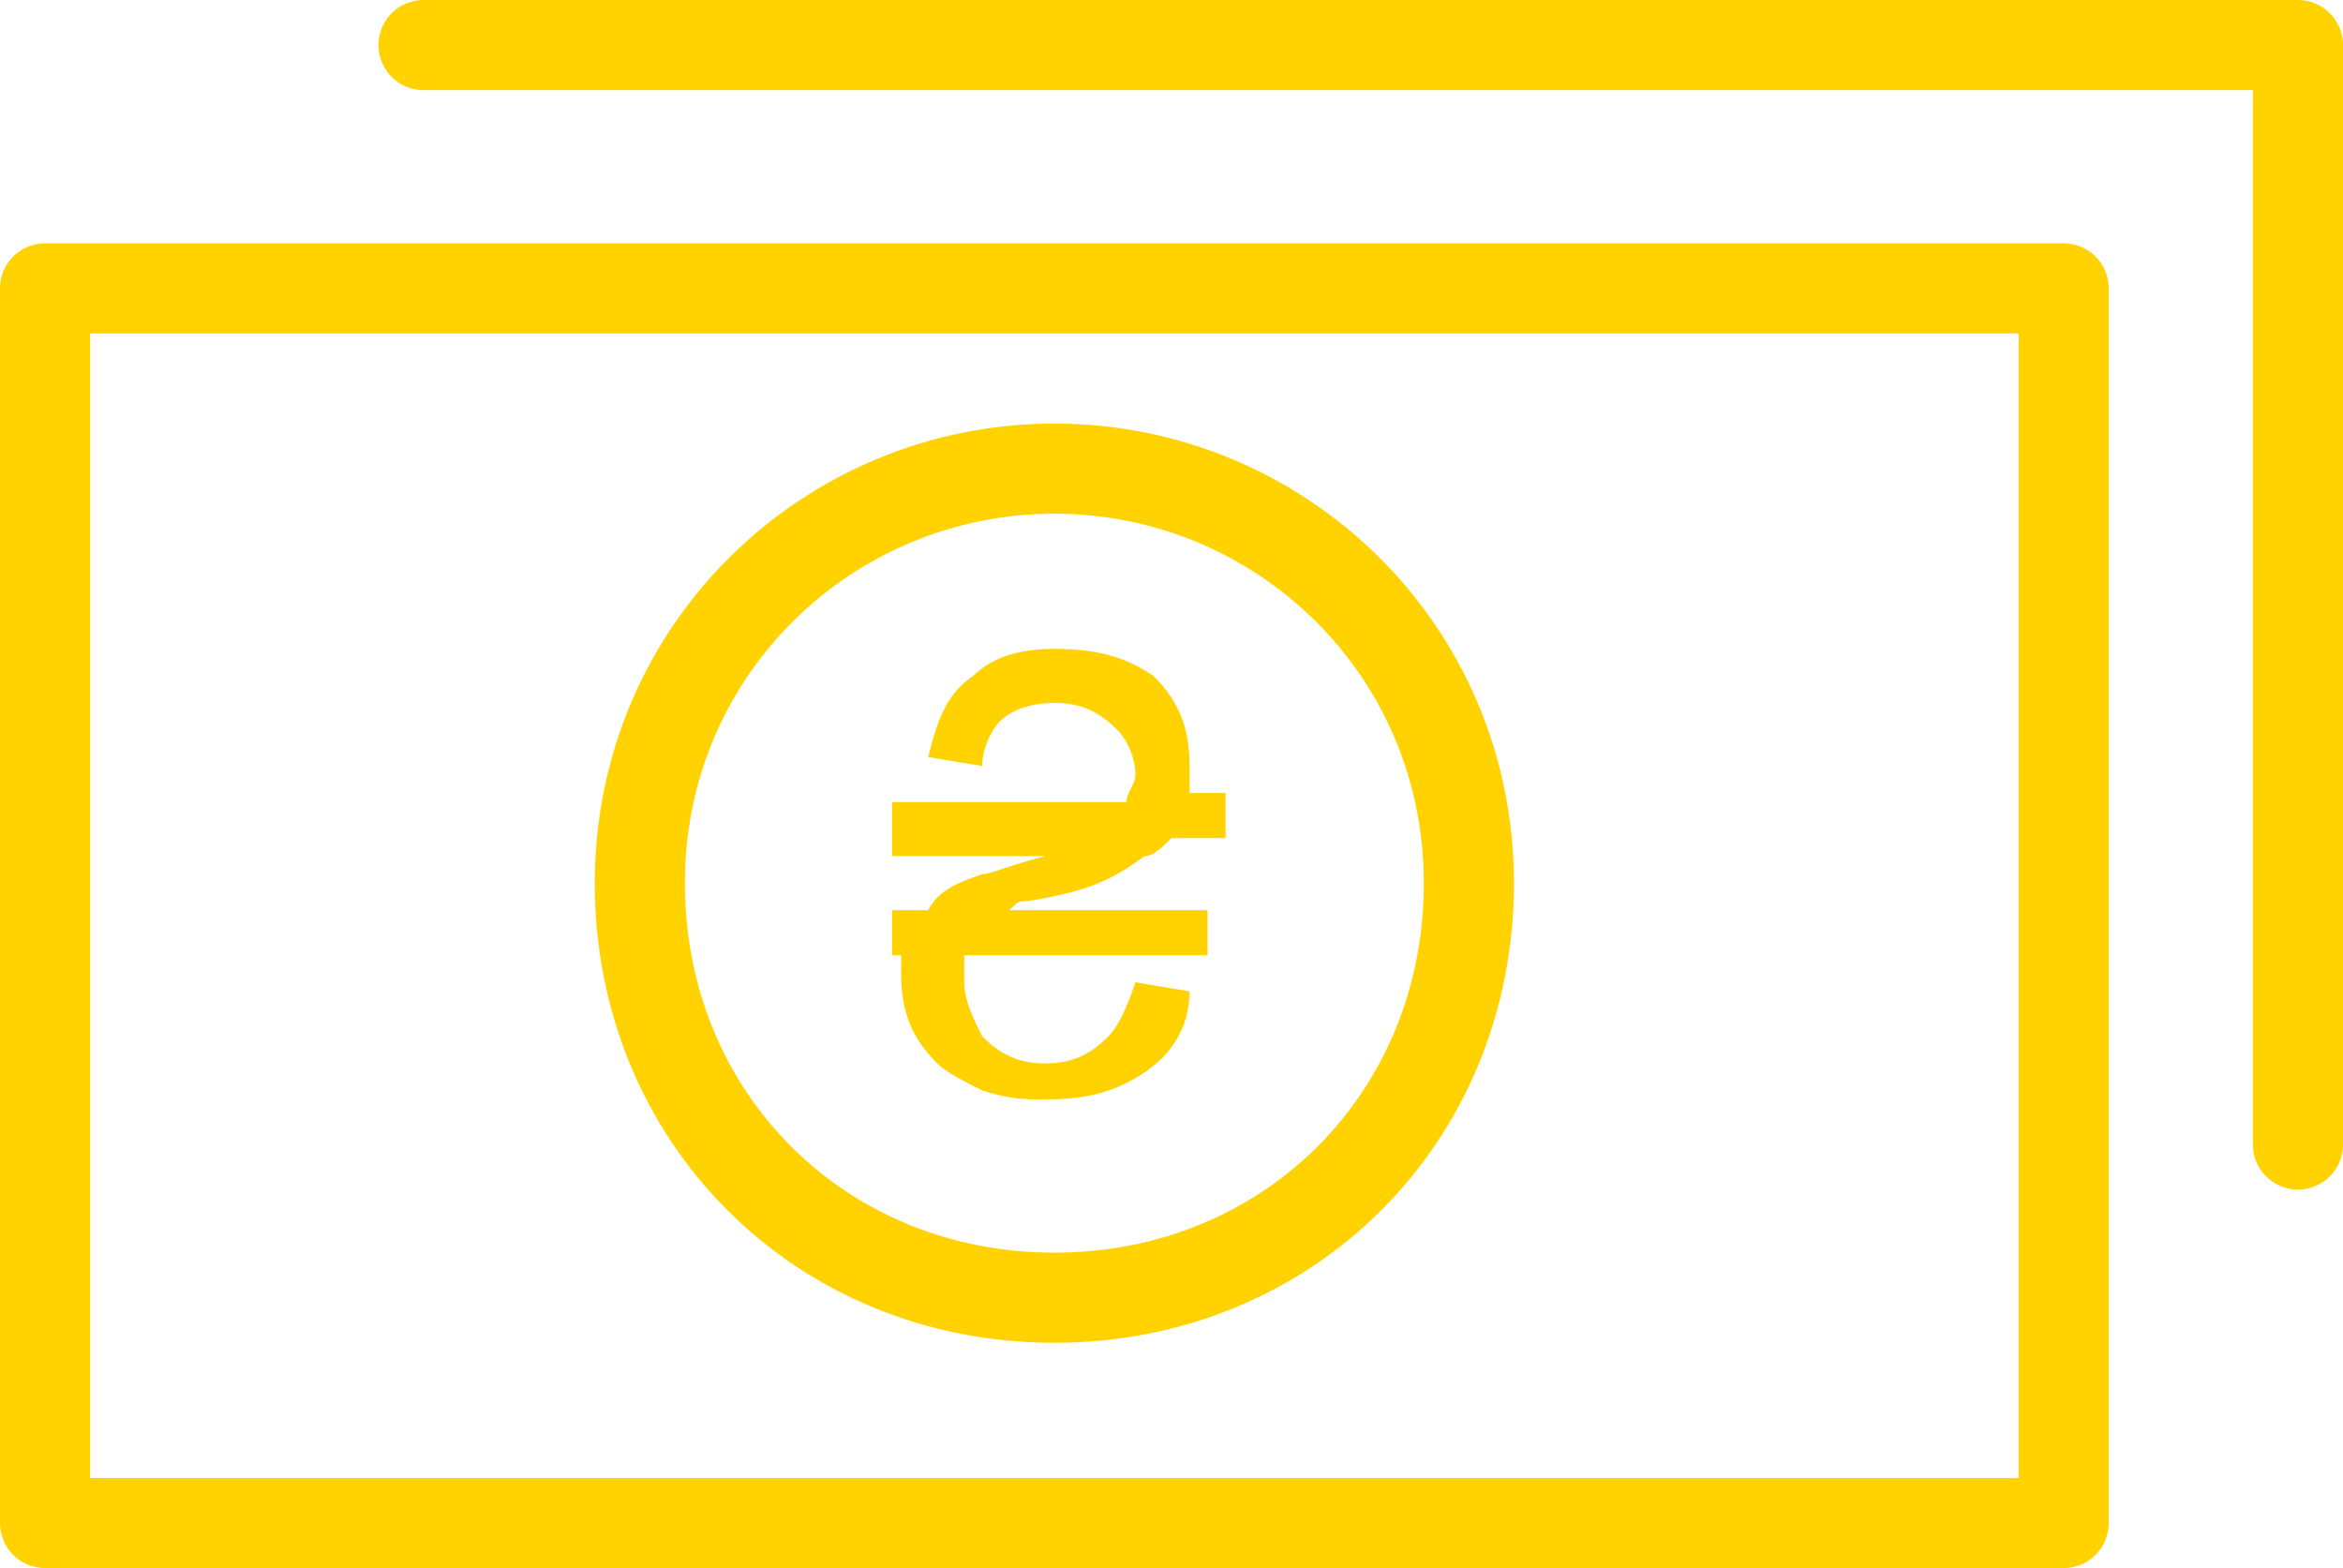 <?xml version="1.0" encoding="utf-8"?>
<!-- Generator: Adobe Illustrator 22.0.1, SVG Export Plug-In . SVG Version: 6.00 Build 0)  -->
<svg version="1.1" id="Слой_1" xmlns="http://www.w3.org/2000/svg" xmlns:xlink="http://www.w3.org/1999/xlink" x="0px" y="0px"
	 viewBox="0 0 26 17.4" style="enable-background:new 0 0 26 17.4;" xml:space="preserve">
<title>24 money dollar pay bussiness</title>
<path style="fill:none;stroke:#FFD200;stroke-linecap:round;stroke-linejoin:round;stroke-miterlimit:10;" d="M22.9,16.9H0.5V3.2
	h22.4V16.9z"/>
<path style="fill:none;stroke:#FFD200;stroke-linecap:round;stroke-linejoin:round;stroke-miterlimit:10;" d="M11.7,5.2
	c2.5,0,4.6,2,4.6,4.6s-2,4.6-4.6,4.6s-4.6-2-4.6-4.6S9.2,5.2,11.7,5.2z"/>
<polyline style="fill:none;stroke:#FFD200;stroke-linecap:round;stroke-linejoin:round;stroke-miterlimit:10;" points="4.7,0.5 
	25.5,0.5 25.5,12.7 "/>
<g>
	<path style="fill:#FFD200;" d="M13.4,10.6h-2.7c0,0.1,0,0.2,0,0.3c0,0.2,0.1,0.4,0.2,0.6c0.2,0.2,0.4,0.3,0.7,0.3s0.5-0.1,0.7-0.3
		c0.1-0.1,0.2-0.3,0.3-0.6l0.6,0.1c0,0.4-0.2,0.7-0.5,0.9s-0.6,0.3-1.1,0.3c-0.2,0-0.4,0-0.7-0.1c-0.2-0.1-0.4-0.2-0.5-0.3
		c-0.3-0.3-0.4-0.6-0.4-1c0-0.1,0-0.1,0-0.2H9.9v-0.5h0.4c0.1-0.2,0.3-0.3,0.6-0.4c0.1,0,0.3-0.1,0.7-0.2H9.9V8.9h2.6
		c0-0.1,0.1-0.2,0.1-0.3c0-0.2-0.1-0.4-0.2-0.5c-0.2-0.2-0.4-0.3-0.7-0.3S11.2,7.9,11.1,8c-0.1,0.1-0.2,0.3-0.2,0.5l-0.6-0.1
		c0.1-0.4,0.2-0.7,0.5-0.9c0.2-0.2,0.5-0.3,0.9-0.3c0.5,0,0.8,0.1,1.1,0.3c0.3,0.3,0.4,0.6,0.4,1c0,0.1,0,0.2,0,0.3h0.4v0.5H13
		c-0.1,0.1-0.2,0.2-0.3,0.2C12.3,9.8,12,9.9,11.4,10c-0.1,0-0.1,0-0.2,0.1h2.2V10.6z"/>
</g>
</svg>
